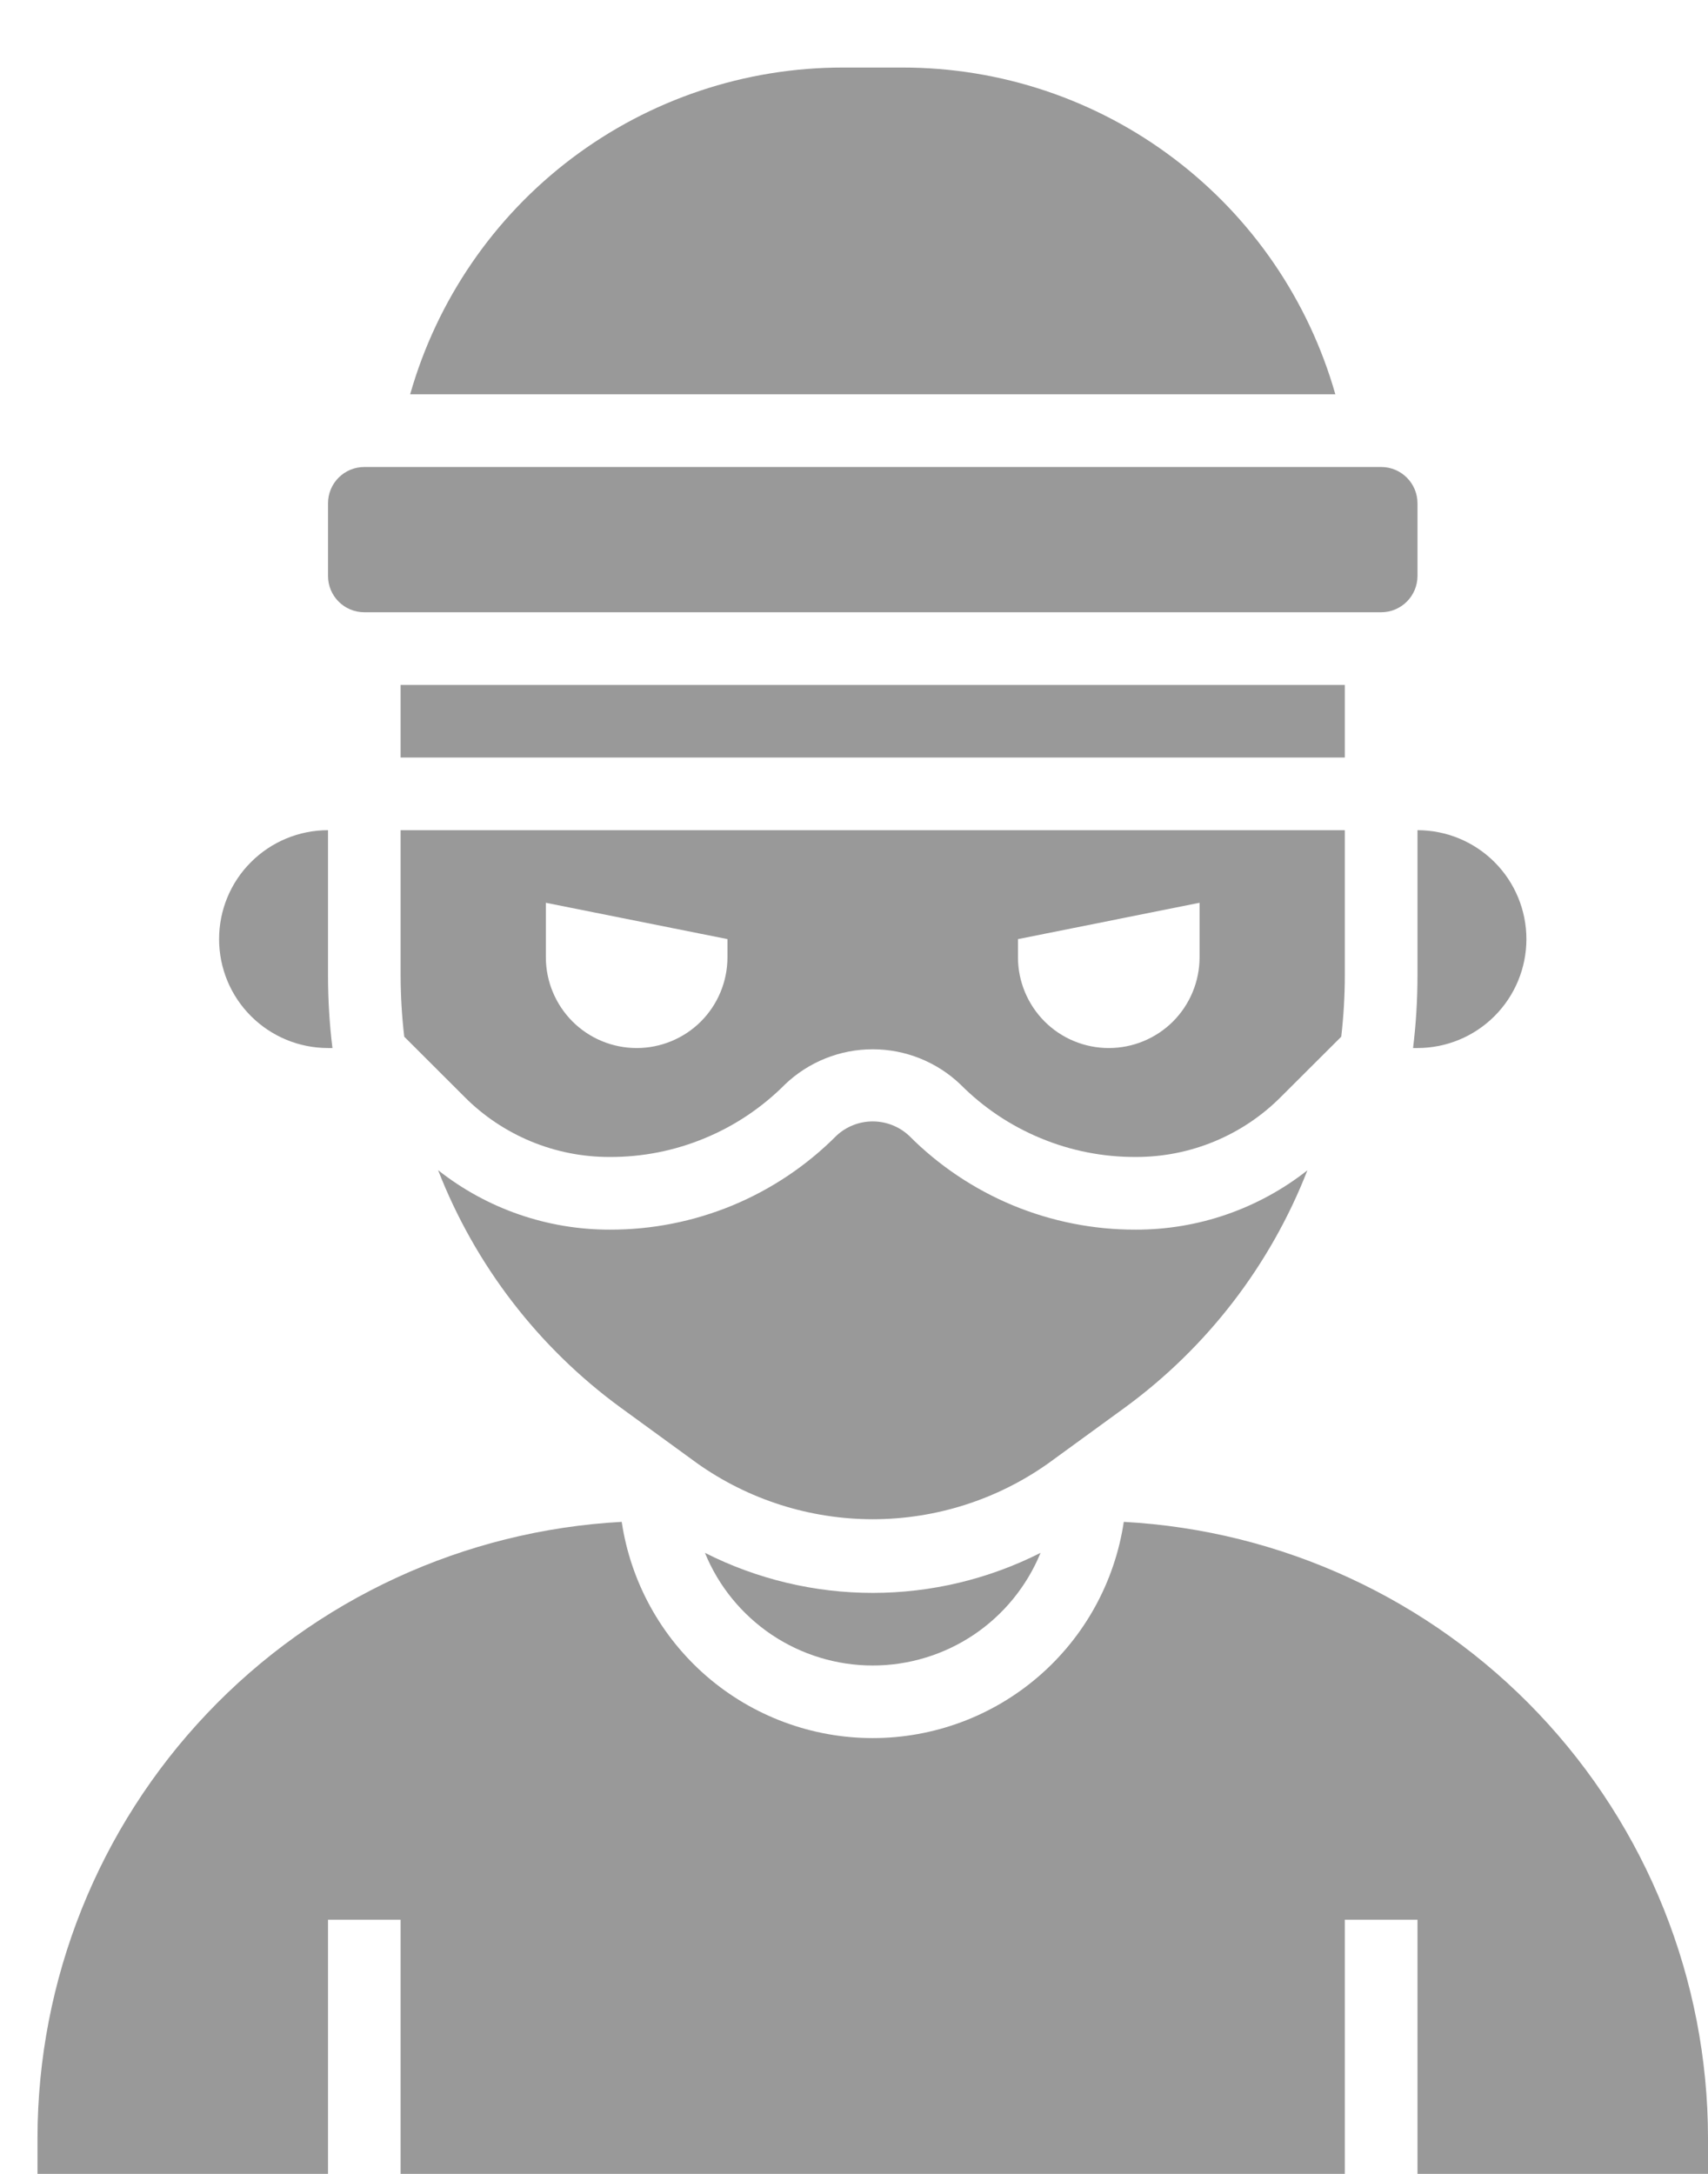 <svg width="22" height="28" viewBox="0 0 22 28" fill="none" xmlns="http://www.w3.org/2000/svg">
<path d="M14.489 18.13C15.547 17.356 16.363 16.296 16.84 15.074C16.21 15.57 15.431 15.84 14.629 15.838C14.087 15.84 13.549 15.733 13.048 15.526C12.547 15.318 12.092 15.013 11.709 14.628C11.582 14.51 11.415 14.444 11.241 14.444C11.068 14.444 10.9 14.51 10.774 14.628C10.391 15.013 9.936 15.318 9.435 15.526C8.933 15.733 8.396 15.84 7.853 15.838C7.051 15.839 6.272 15.569 5.643 15.072C6.119 16.294 6.935 17.356 7.994 18.13L8.979 18.847C9.64 19.316 10.431 19.568 11.242 19.568C12.052 19.568 12.843 19.316 13.504 18.847L14.489 18.13Z" fill="#999999"/>
<path d="M17.79 6.015H4.693C4.434 6.015 4.225 6.224 4.225 6.483V7.418C4.225 7.677 4.434 7.886 4.693 7.886H17.79C18.048 7.886 18.258 7.677 18.258 7.418V6.483C18.258 6.224 18.048 6.015 17.79 6.015Z" fill="#999999"/>
<path d="M9.08 20.001C9.255 20.43 9.555 20.797 9.94 21.056C10.325 21.314 10.778 21.452 11.241 21.452C11.705 21.452 12.158 21.314 12.543 21.056C12.928 20.797 13.227 20.43 13.403 20.001C12.733 20.34 11.992 20.517 11.241 20.517C10.49 20.517 9.75 20.34 9.08 20.001ZM11.625 0.87H10.857C9.597 0.869 8.37 1.28 7.364 2.04C6.358 2.8 5.628 3.867 5.283 5.079H17.2C16.855 3.867 16.125 2.8 15.118 2.04C14.113 1.28 12.886 0.869 11.625 0.87ZM18.258 12.564C18.258 12.876 18.239 13.189 18.201 13.499H18.258C18.63 13.499 18.987 13.351 19.25 13.088C19.513 12.825 19.661 12.468 19.661 12.096C19.661 11.724 19.513 11.367 19.25 11.104C18.987 10.841 18.63 10.693 18.258 10.693V12.564ZM4.225 13.499H4.282C4.244 13.189 4.225 12.876 4.225 12.564V10.693C3.853 10.693 3.496 10.841 3.233 11.104C2.969 11.367 2.822 11.724 2.822 12.096C2.822 12.468 2.969 12.825 3.233 13.088C3.496 13.351 3.853 13.499 4.225 13.499ZM17.322 12.564V10.693H5.16V12.564C5.161 12.827 5.176 13.091 5.207 13.353L5.982 14.127C6.227 14.374 6.519 14.569 6.84 14.702C7.161 14.835 7.505 14.903 7.853 14.902C8.273 14.904 8.688 14.822 9.076 14.661C9.464 14.501 9.816 14.265 10.112 13.967C10.416 13.677 10.82 13.515 11.241 13.515C11.661 13.515 12.066 13.677 12.37 13.967C12.666 14.265 13.018 14.501 13.406 14.661C13.793 14.822 14.209 14.904 14.629 14.902C14.977 14.903 15.321 14.835 15.642 14.702C15.963 14.569 16.255 14.374 16.5 14.127L17.276 13.353C17.306 13.091 17.322 12.827 17.322 12.564ZM9.37 12.33C9.37 12.64 9.247 12.937 9.028 13.157C8.808 13.376 8.511 13.499 8.201 13.499C7.891 13.499 7.593 13.376 7.374 13.157C7.155 12.937 7.031 12.64 7.031 12.33V11.628L9.37 12.096V12.33ZM15.451 12.33C15.451 12.64 15.328 12.937 15.109 13.157C14.889 13.376 14.592 13.499 14.282 13.499C13.972 13.499 13.674 13.376 13.455 13.157C13.236 12.937 13.112 12.64 13.112 12.33V12.096L15.451 11.628V12.33Z" fill="#999999"/>
<path d="M17.322 8.822H5.16V9.757H17.322V8.822Z" fill="#999999"/>
<path d="M14.475 19.602C14.359 20.376 13.969 21.084 13.375 21.595C12.782 22.106 12.025 22.387 11.241 22.387C10.458 22.387 9.701 22.106 9.107 21.595C8.514 21.084 8.124 20.376 8.008 19.602C5.978 19.712 4.066 20.595 2.667 22.07C1.268 23.544 0.486 25.499 0.483 27.532V28H4.225V24.726H5.16V28H17.322V24.726H18.258V28H22V27.532C21.997 25.499 21.215 23.544 19.816 22.07C18.416 20.595 16.505 19.712 14.475 19.602Z" fill="#999999"/>
</svg>
